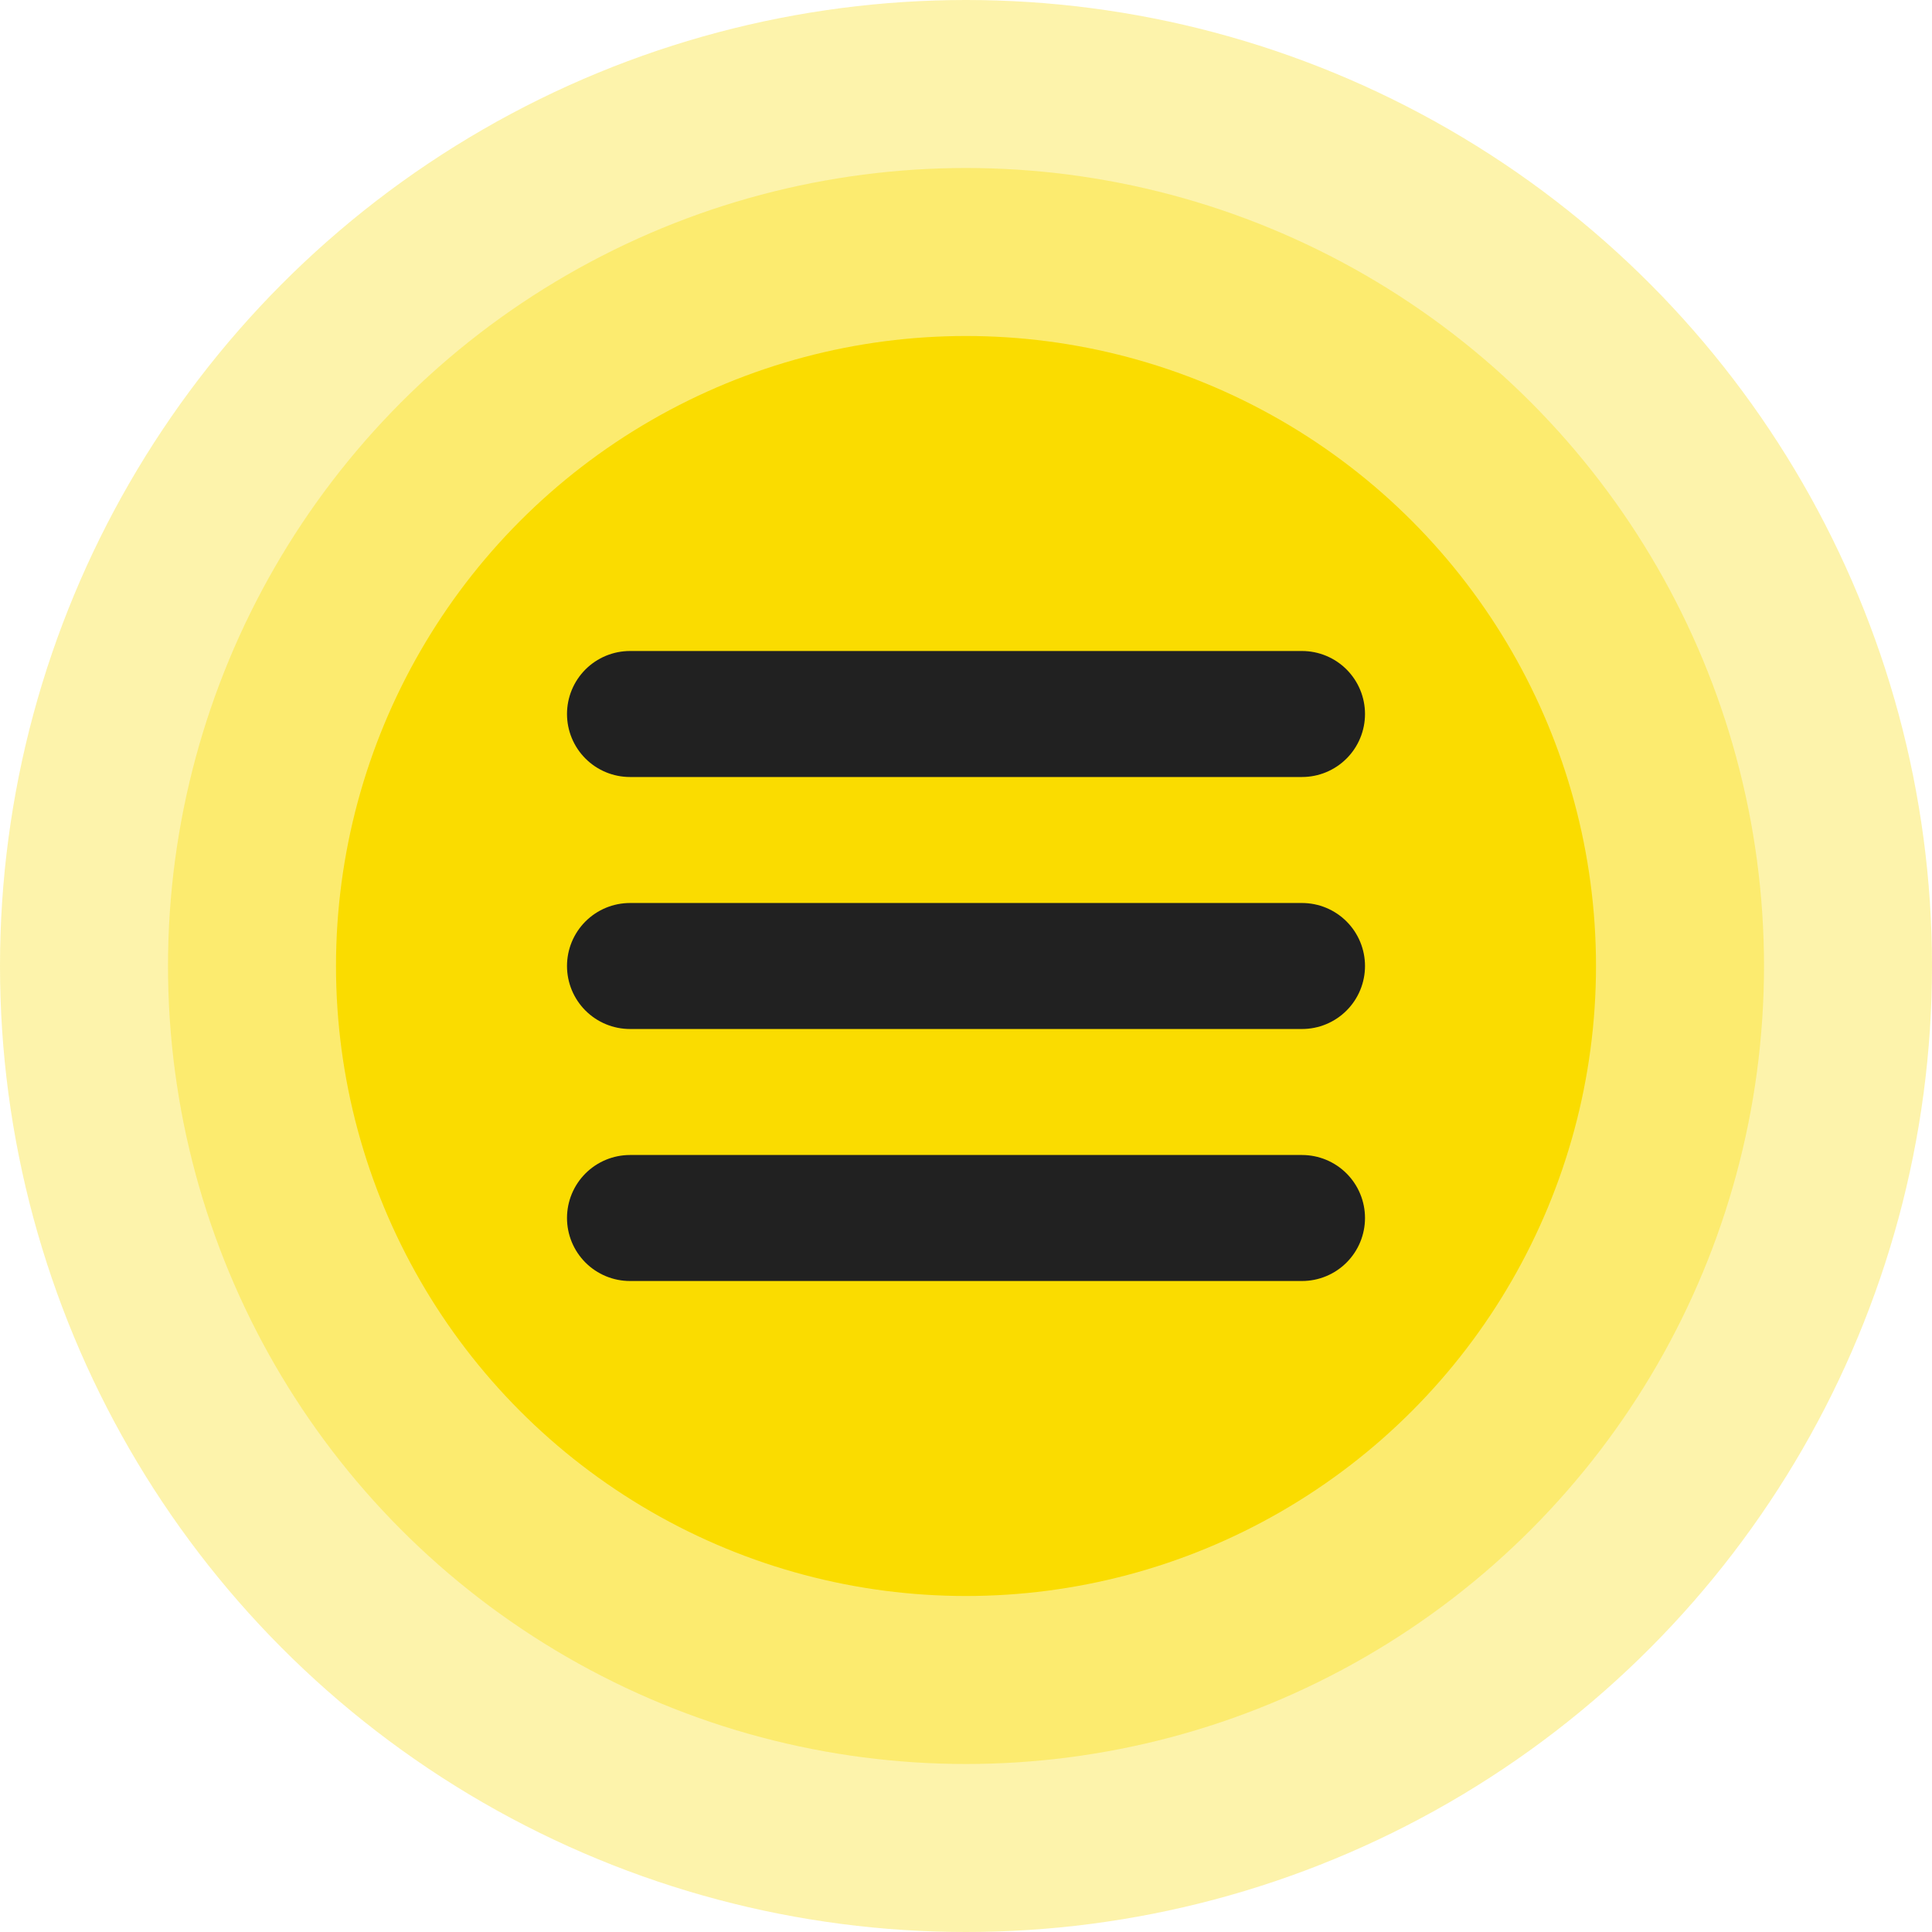 <svg width="46" height="46" viewBox="0 0 46 46" fill="none" xmlns="http://www.w3.org/2000/svg">
<circle cx="23" cy="23" r="23" fill="#FADC00" fill-opacity="0.33"/>
<circle cx="23" cy="23" r="19" fill="#FADC00" fill-opacity="0.35"/>
<circle cx="23" cy="23" r="15" fill="#FADC00"/>
<path d="M15 17L31 17" stroke="#212121" stroke-width="3" stroke-linecap="round"/>
<path d="M15 23L31 23" stroke="#212121" stroke-width="3" stroke-linecap="round"/>
<path d="M15 29L31 29" stroke="#212121" stroke-width="3" stroke-linecap="round"/>
</svg>

